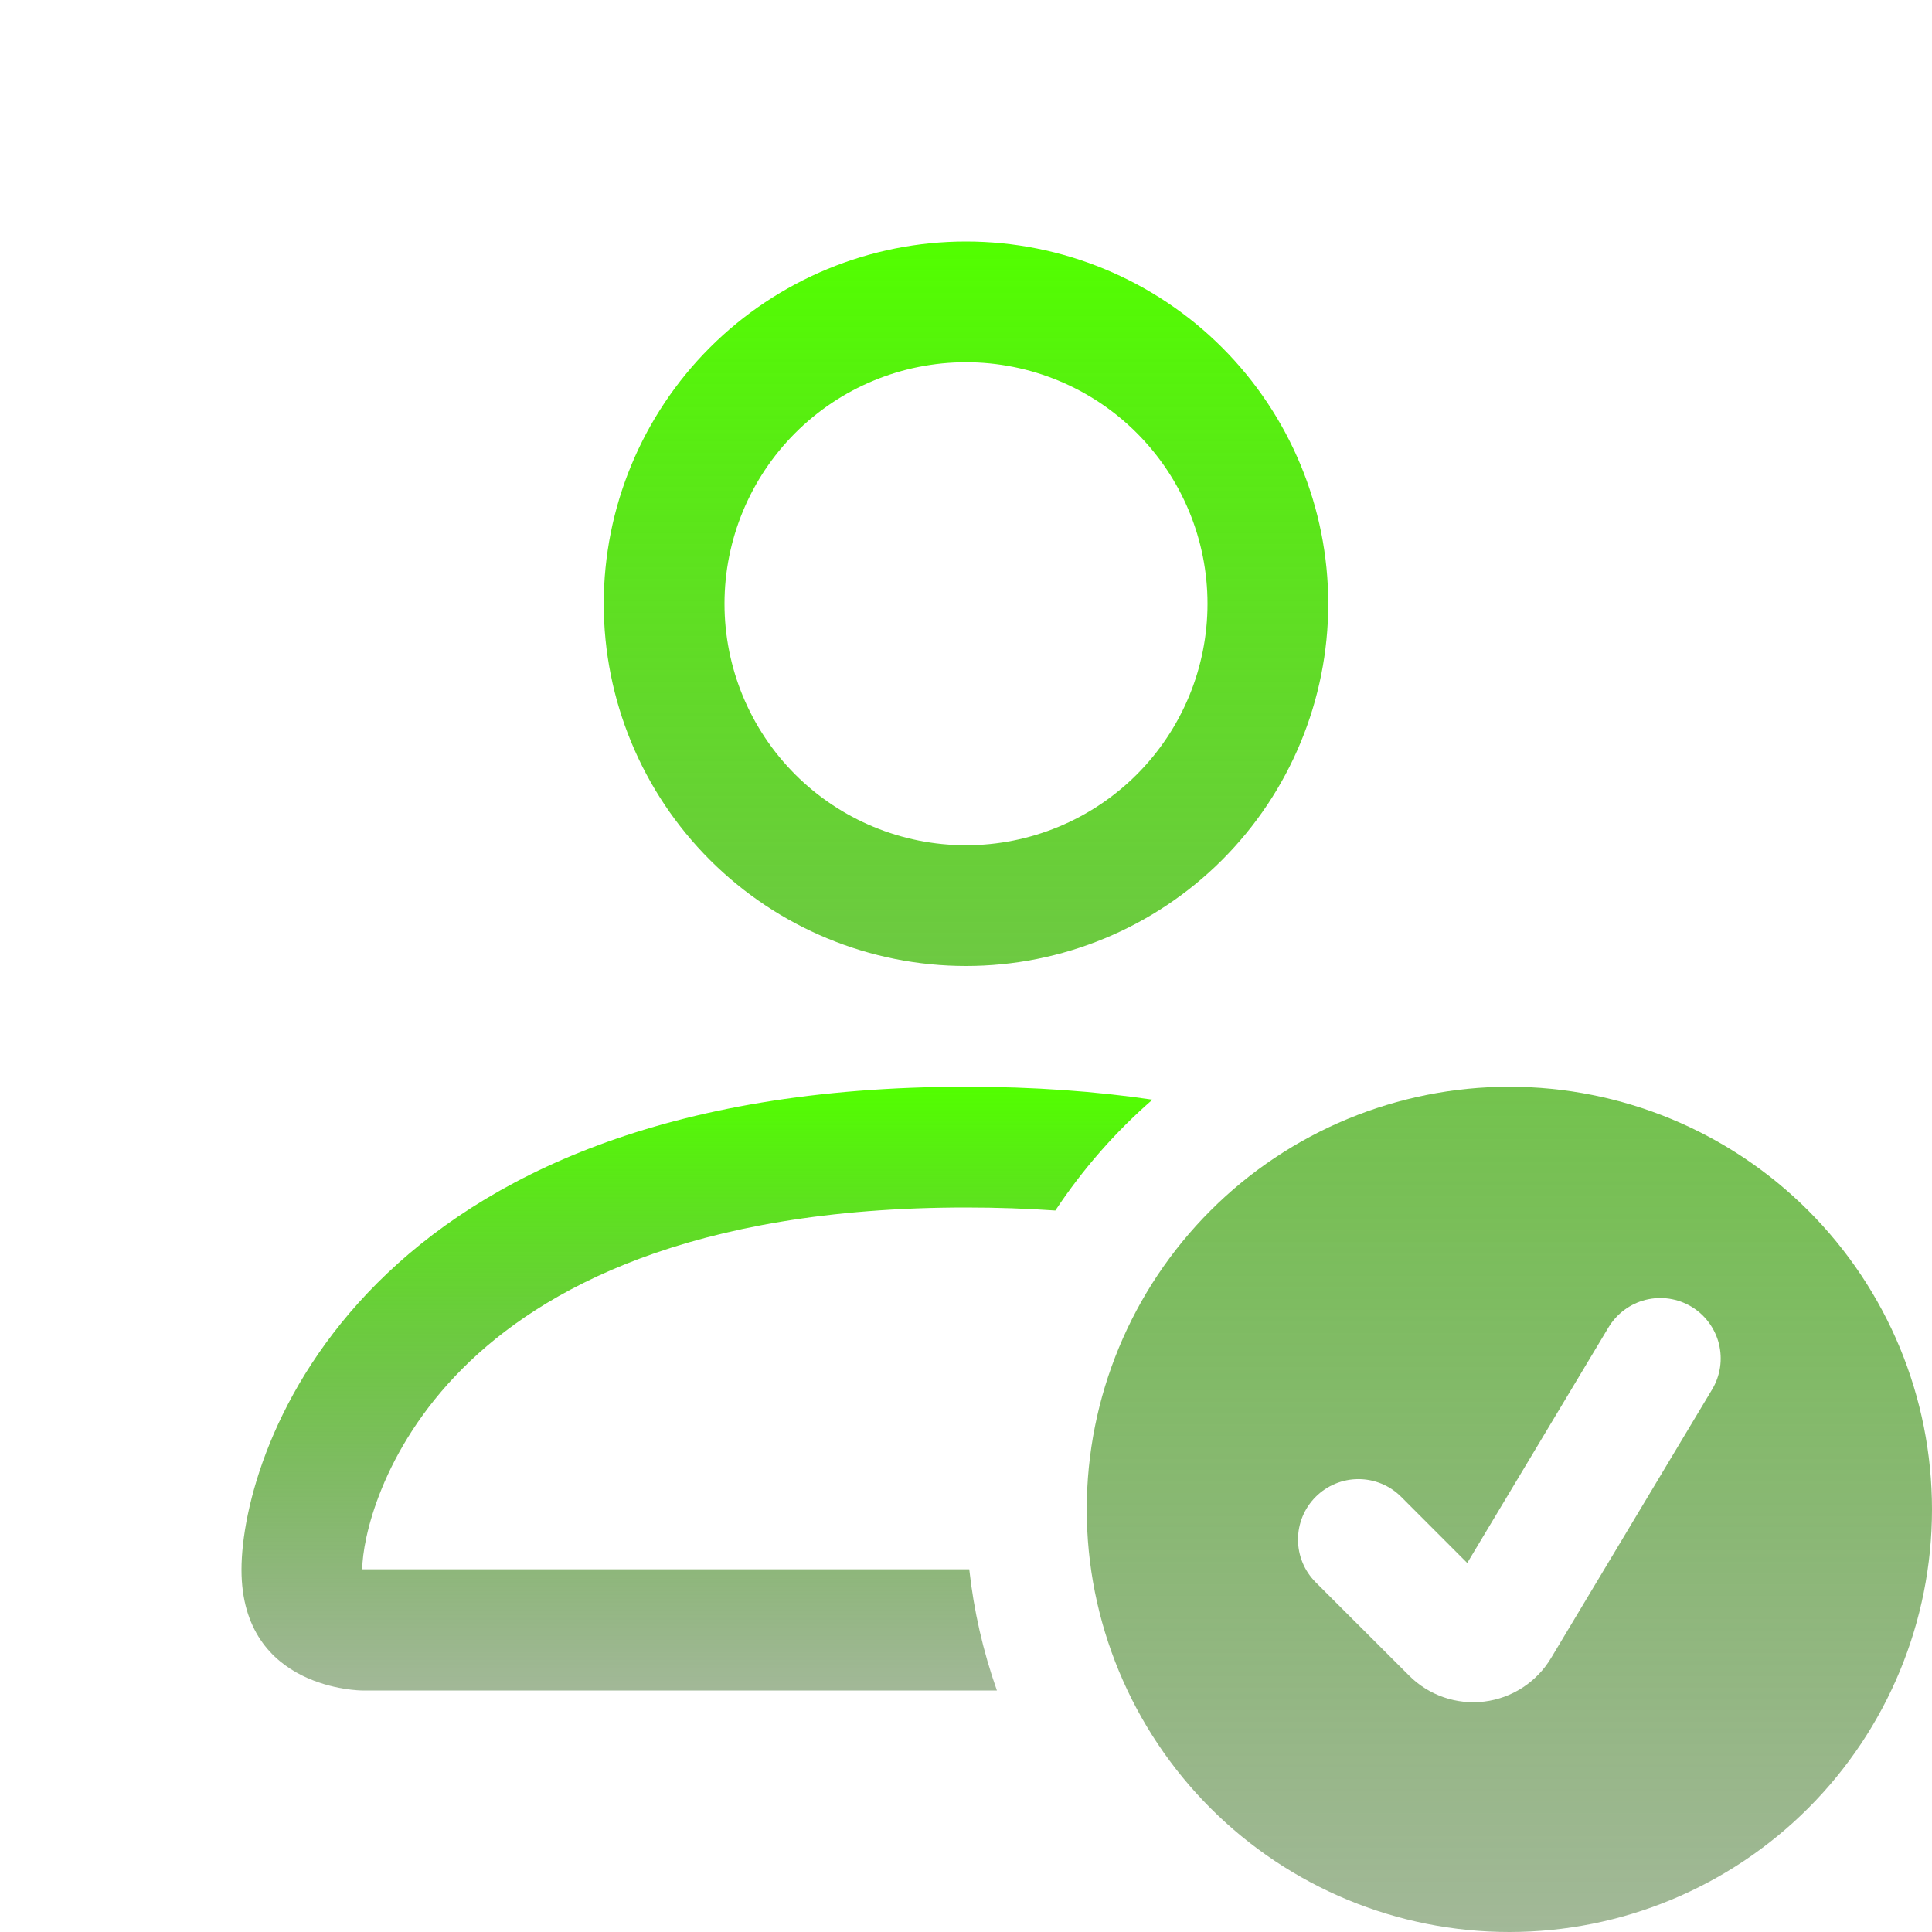 <svg width="70" height="70" viewBox="0 0 70 70" fill="none" xmlns="http://www.w3.org/2000/svg">
<path d="M54.688 70C58.749 70 62.643 68.387 65.515 65.515C68.387 62.643 70 58.749 70 54.688C70 50.626 68.387 46.732 65.515 43.86C62.643 40.988 58.749 39.375 54.688 39.375C50.626 39.375 46.732 40.988 43.86 43.86C40.988 46.732 39.375 50.626 39.375 54.688C39.375 58.749 40.988 62.643 43.86 65.515C46.732 68.387 50.626 70 54.688 70ZM62.033 50.343L56.193 60.082C55.936 60.51 55.585 60.873 55.167 61.145C54.748 61.417 54.273 61.59 53.778 61.651C53.283 61.712 52.78 61.658 52.309 61.496C51.837 61.333 51.409 61.065 51.056 60.712L47.67 57.33C47.259 56.919 47.029 56.362 47.029 55.781C47.029 55.2 47.259 54.643 47.67 54.233C48.081 53.822 48.638 53.591 49.219 53.591C49.8 53.591 50.357 53.822 50.767 54.233L53.161 56.63L58.279 48.094C58.427 47.848 58.622 47.633 58.852 47.462C59.083 47.291 59.346 47.166 59.624 47.096C59.903 47.027 60.193 47.012 60.477 47.054C60.761 47.097 61.034 47.194 61.281 47.342C61.527 47.489 61.742 47.684 61.913 47.915C62.084 48.146 62.209 48.408 62.279 48.687C62.348 48.965 62.363 49.255 62.321 49.539C62.278 49.824 62.181 50.097 62.033 50.343ZM48.125 21.875C48.125 25.356 46.742 28.694 44.281 31.156C41.819 33.617 38.481 35 35 35C31.519 35 28.181 33.617 25.719 31.156C23.258 28.694 21.875 25.356 21.875 21.875C21.875 18.394 23.258 15.056 25.719 12.594C28.181 10.133 31.519 8.75 35 8.75C38.481 8.75 41.819 10.133 44.281 12.594C46.742 15.056 48.125 18.394 48.125 21.875ZM35 30.625C37.321 30.625 39.546 29.703 41.187 28.062C42.828 26.421 43.75 24.196 43.75 21.875C43.75 19.554 42.828 17.329 41.187 15.688C39.546 14.047 37.321 13.125 35 13.125C32.679 13.125 30.454 14.047 28.813 15.688C27.172 17.329 26.25 19.554 26.25 21.875C26.25 24.196 27.172 26.421 28.813 28.062C30.454 29.703 32.679 30.625 35 30.625Z" fill="url(#paint0_linear_4507_223)"/>
<path d="M36.12 61.25C35.618 59.829 35.282 58.355 35.118 56.858H13.125C13.129 55.781 13.799 52.544 16.765 49.578C19.617 46.725 24.986 43.75 35 43.75C36.138 43.75 37.218 43.789 38.237 43.859C39.226 42.367 40.407 41.016 41.755 39.843C39.712 39.541 37.468 39.375 35 39.375C13.125 39.375 8.75 52.5 8.75 56.875C8.75 61.25 13.125 61.25 13.125 61.25H36.12Z" fill="url(#paint1_linear_4507_223)"/>
<defs>
<linearGradient id="paint0_linear_4507_223" x1="45.938" y1="8.75" x2="45.938" y2="70" gradientUnits="userSpaceOnUse">
<stop stop-color="#52FF00"/>
<stop offset="1" stop-color="#225709" stop-opacity="0.42"/>
</linearGradient>
<linearGradient id="paint1_linear_4507_223" x1="25.253" y1="39.375" x2="25.253" y2="61.25" gradientUnits="userSpaceOnUse">
<stop stop-color="#52FF00"/>
<stop offset="1" stop-color="#225709" stop-opacity="0.42"/>
</linearGradient>
</defs>
</svg>
